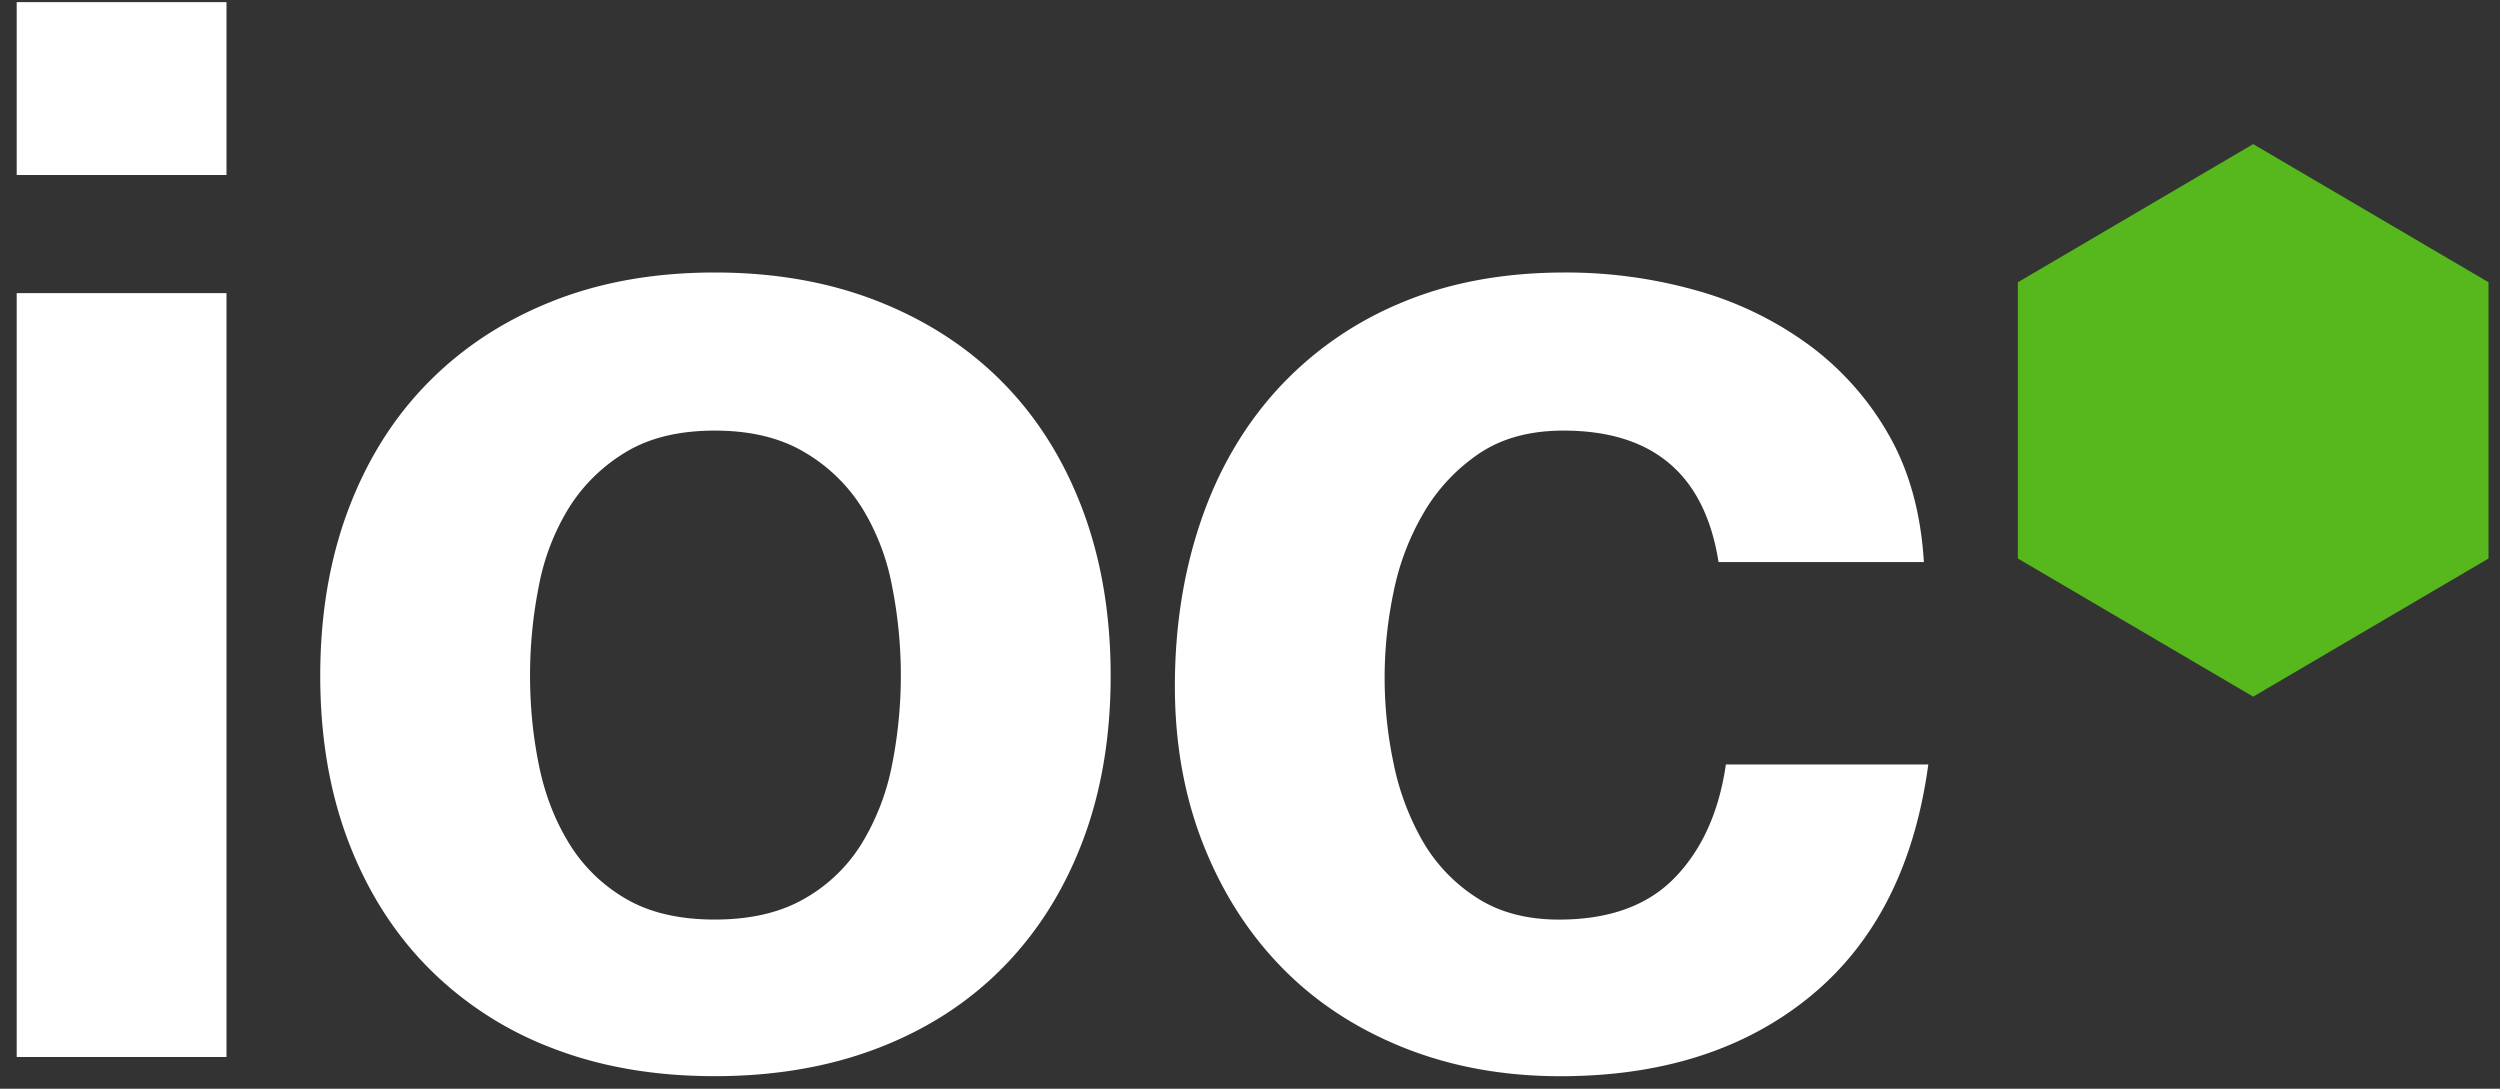 <svg xmlns="http://www.w3.org/2000/svg" width="62" height="27" viewBox="0 0 62 27">
    <rect x="0" y="0" width="62" height="27" fill="#333333" stroke="none"/>
    <g fill="none" fill-rule="evenodd">
        <path fill="#FFF" d="M5.617 4.34V.053H.414V4.34h5.203zM.414 7.27v18.943h5.203V7.27H.414zm12.731 9.49c0 .757.073 1.496.22 2.217.146.72.397 1.368.75 1.942a4 4 0 0 0 1.411 1.373c.587.342 1.32.513 2.199.513.88 0 1.618-.17 2.216-.513a3.955 3.955 0 0 0 1.43-1.373 5.905 5.905 0 0 0 .75-1.942 11.368 11.368 0 0 0 0-4.452 5.702 5.702 0 0 0-.75-1.942 4.166 4.166 0 0 0-1.43-1.374c-.598-.354-1.337-.53-2.216-.53-.88 0-1.612.176-2.199.53a4.219 4.219 0 0 0-1.41 1.374 5.702 5.702 0 0 0-.751 1.942c-.147.733-.22 1.478-.22 2.235zm-5.203 0c0-1.514.232-2.888.696-4.122.465-1.233 1.124-2.284 1.979-3.15.855-.868 1.88-1.54 3.078-2.016 1.196-.476 2.54-.714 4.03-.714 1.49 0 2.84.238 4.048.714 1.21.477 2.241 1.148 3.096 2.015.855.867 1.515 1.918 1.979 3.151.464 1.234.696 2.608.696 4.122 0 1.514-.232 2.882-.696 4.104-.464 1.22-1.124 2.265-1.979 3.132s-1.887 1.533-3.096 1.997c-1.209.464-2.558.696-4.048.696-1.49 0-2.834-.232-4.03-.696a8.655 8.655 0 0 1-3.078-1.997c-.855-.867-1.514-1.911-1.979-3.132-.464-1.222-.696-2.59-.696-4.104zM42.62 13.94h5.092c-.073-1.221-.366-2.278-.879-3.17a7.158 7.158 0 0 0-1.997-2.234 8.654 8.654 0 0 0-2.784-1.338 11.876 11.876 0 0 0-3.243-.44c-1.538 0-2.906.257-4.103.77a8.636 8.636 0 0 0-3.041 2.144c-.83.916-1.46 2.002-1.887 3.26-.427 1.258-.641 2.62-.641 4.086 0 1.416.232 2.717.696 3.902.464 1.184 1.111 2.204 1.942 3.059.83.855 1.838 1.52 3.022 1.997 1.185.476 2.486.714 3.902.714 2.516 0 4.58-.66 6.192-1.978 1.612-1.32 2.59-3.237 2.931-5.753h-5.02c-.17 1.173-.591 2.107-1.263 2.803-.672.696-1.63 1.044-2.876 1.044-.806 0-1.49-.183-2.052-.55a4.105 4.105 0 0 1-1.337-1.41 6.46 6.46 0 0 1-.715-1.923 10.29 10.29 0 0 1 0-4.232 6.33 6.33 0 0 1 .751-1.978 4.513 4.513 0 0 1 1.374-1.466c.562-.379 1.258-.568 2.089-.568 2.222 0 3.505 1.087 3.847 3.26z"/>
        <path fill="#56b81d;" d="M55.879 3.574L61.715 7v6.851l-5.836 3.426-5.836-3.426V7z"/>
    </g>
</svg>
